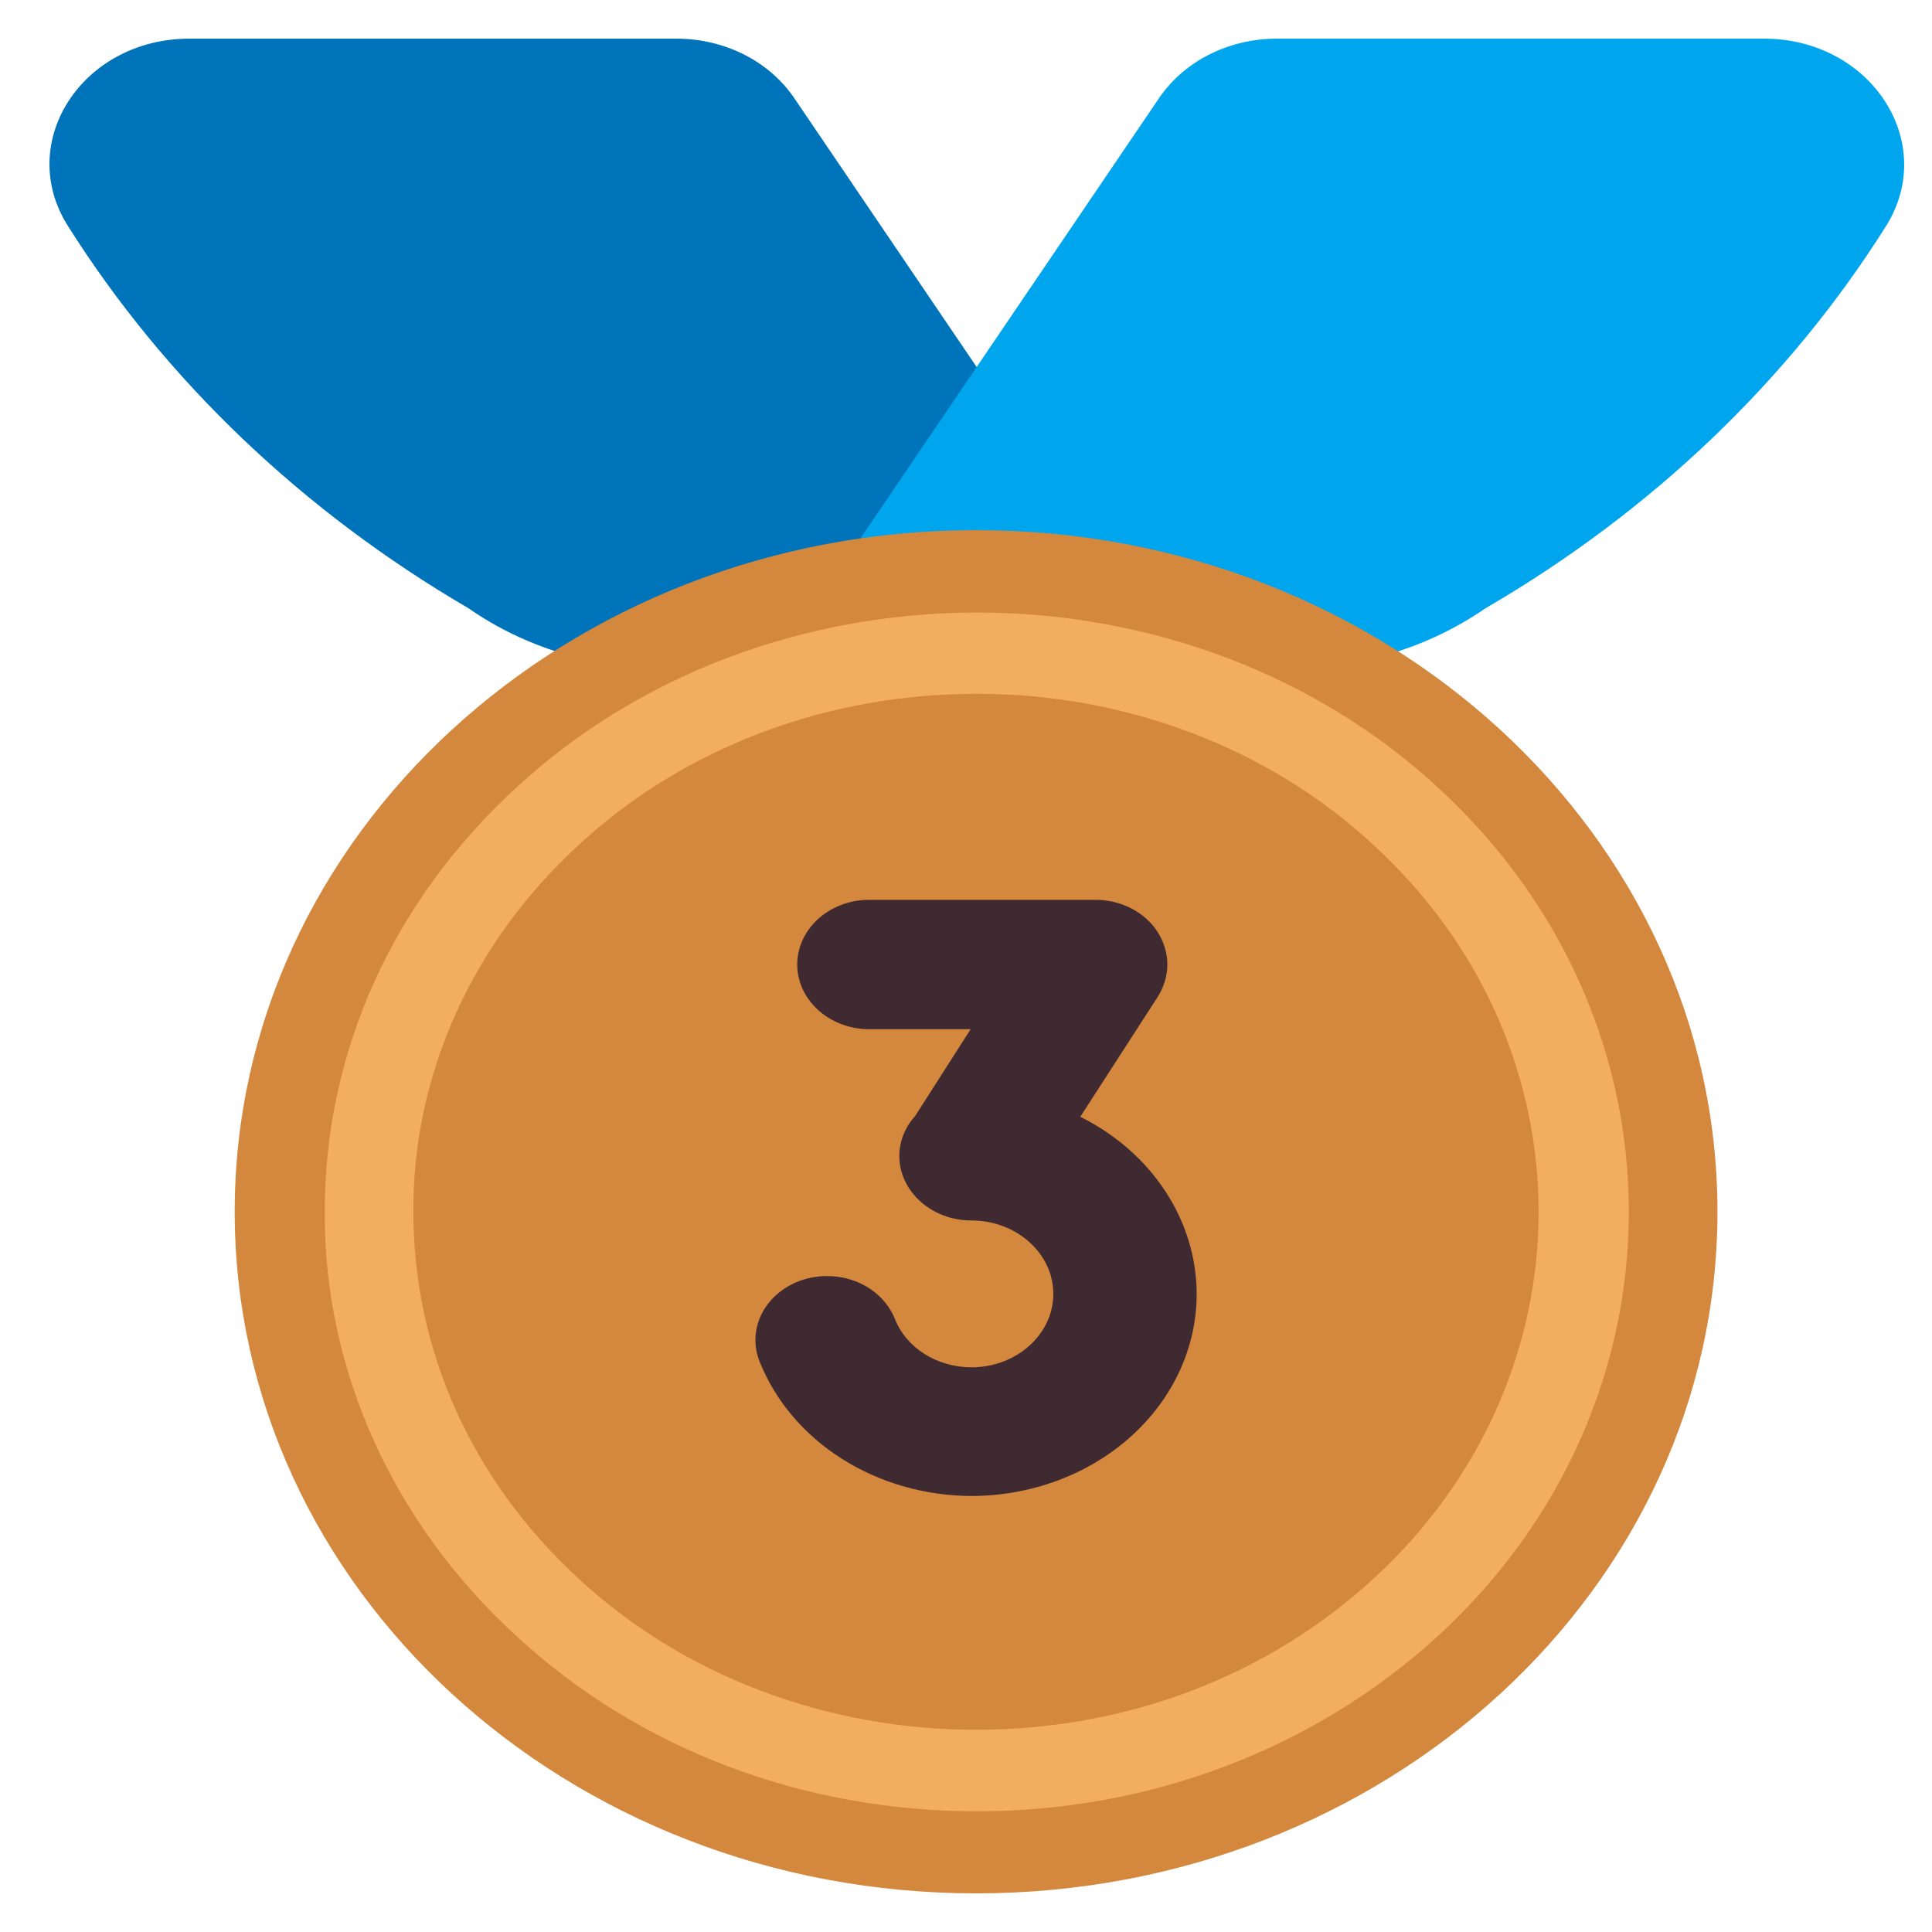 <svg width="25" height="25" viewBox="0 0 25 25" fill="none" xmlns="http://www.w3.org/2000/svg">
<g clip-path="url(#clip0_407_79)">
<path d="M15.285 8.652L10.297 1.298C9.972 0.8 9.389 0.5 8.749 0.5H2.452C1.066 0.5 0.197 1.838 0.875 2.918C2.136 4.919 3.916 6.618 6.064 7.872C6.79 8.378 7.688 8.652 8.615 8.652H15.285Z" fill="#0074BA"/>
<path d="M22.824 0.5H16.527C15.887 0.5 15.304 0.8 14.979 1.298L9.991 8.652H16.67C17.597 8.652 18.486 8.378 19.221 7.872C21.372 6.62 23.149 4.923 24.41 2.918C25.079 1.838 24.209 0.5 22.824 0.5Z" fill="#00A6ED"/>
<path d="M12.63 24.5C17.929 24.5 22.224 20.552 22.224 15.68C22.224 10.809 17.929 6.86 12.63 6.86C7.332 6.86 3.037 10.809 3.037 15.68C3.037 20.552 7.332 24.5 12.63 24.5Z" fill="#D3883E"/>
<path d="M12.64 23.438C10.385 23.438 8.263 22.632 6.677 21.166C5.081 19.7 4.192 17.73 4.202 15.681C4.202 13.606 5.082 11.661 6.677 10.195C7.452 9.477 8.379 8.906 9.404 8.516C10.429 8.127 11.531 7.926 12.645 7.926C13.758 7.926 14.86 8.127 15.885 8.516C16.91 8.906 17.838 9.477 18.612 10.195C21.899 13.22 21.899 18.14 18.612 21.166C17.007 22.632 14.885 23.438 12.64 23.438ZM12.63 8.978C10.767 8.978 8.894 9.629 7.48 10.941C6.104 12.209 5.339 13.911 5.349 15.681C5.349 17.472 6.104 19.152 7.48 20.421C8.147 21.042 8.947 21.536 9.832 21.873C10.717 22.21 11.669 22.384 12.63 22.383C14.58 22.383 16.405 21.689 17.781 20.421C20.619 17.806 20.619 13.555 17.781 10.941C17.114 10.319 16.314 9.824 15.429 9.487C14.544 9.149 13.592 8.976 12.63 8.978Z" fill="#F3AD61"/>
<path d="M13.979 14.451L14.981 12.899C15.062 12.772 15.105 12.627 15.105 12.481C15.105 12.334 15.062 12.189 14.981 12.062C14.9 11.934 14.782 11.829 14.64 11.755C14.499 11.682 14.338 11.643 14.174 11.644H11.22C10.978 11.65 10.748 11.742 10.579 11.898C10.411 12.054 10.316 12.263 10.316 12.481C10.316 12.698 10.411 12.907 10.579 13.063C10.748 13.219 10.978 13.311 11.22 13.318H12.56L11.842 14.441C11.71 14.587 11.638 14.768 11.637 14.956C11.637 15.418 12.056 15.793 12.571 15.793C13.154 15.793 13.63 16.22 13.63 16.743C13.63 17.266 13.154 17.693 12.571 17.693C12.124 17.693 11.725 17.44 11.579 17.065C11.496 16.858 11.325 16.688 11.103 16.593C10.881 16.499 10.626 16.486 10.394 16.559C10.279 16.595 10.173 16.652 10.082 16.725C9.991 16.798 9.917 16.887 9.865 16.985C9.812 17.084 9.782 17.192 9.776 17.301C9.771 17.411 9.789 17.52 9.831 17.623C10.034 18.13 10.406 18.568 10.896 18.878C11.386 19.188 11.971 19.356 12.571 19.358C13.344 19.357 14.085 19.081 14.631 18.591C15.177 18.101 15.485 17.437 15.485 16.744C15.484 16.276 15.344 15.817 15.079 15.414C14.815 15.011 14.435 14.678 13.979 14.451Z" fill="#402A32"/>
</g>
<defs>
<clipPath id="clip0_407_79">
<rect width="24" height="24" fill="white" transform="translate(0.64 0.5)"/>
</clipPath>
</defs>
</svg>

